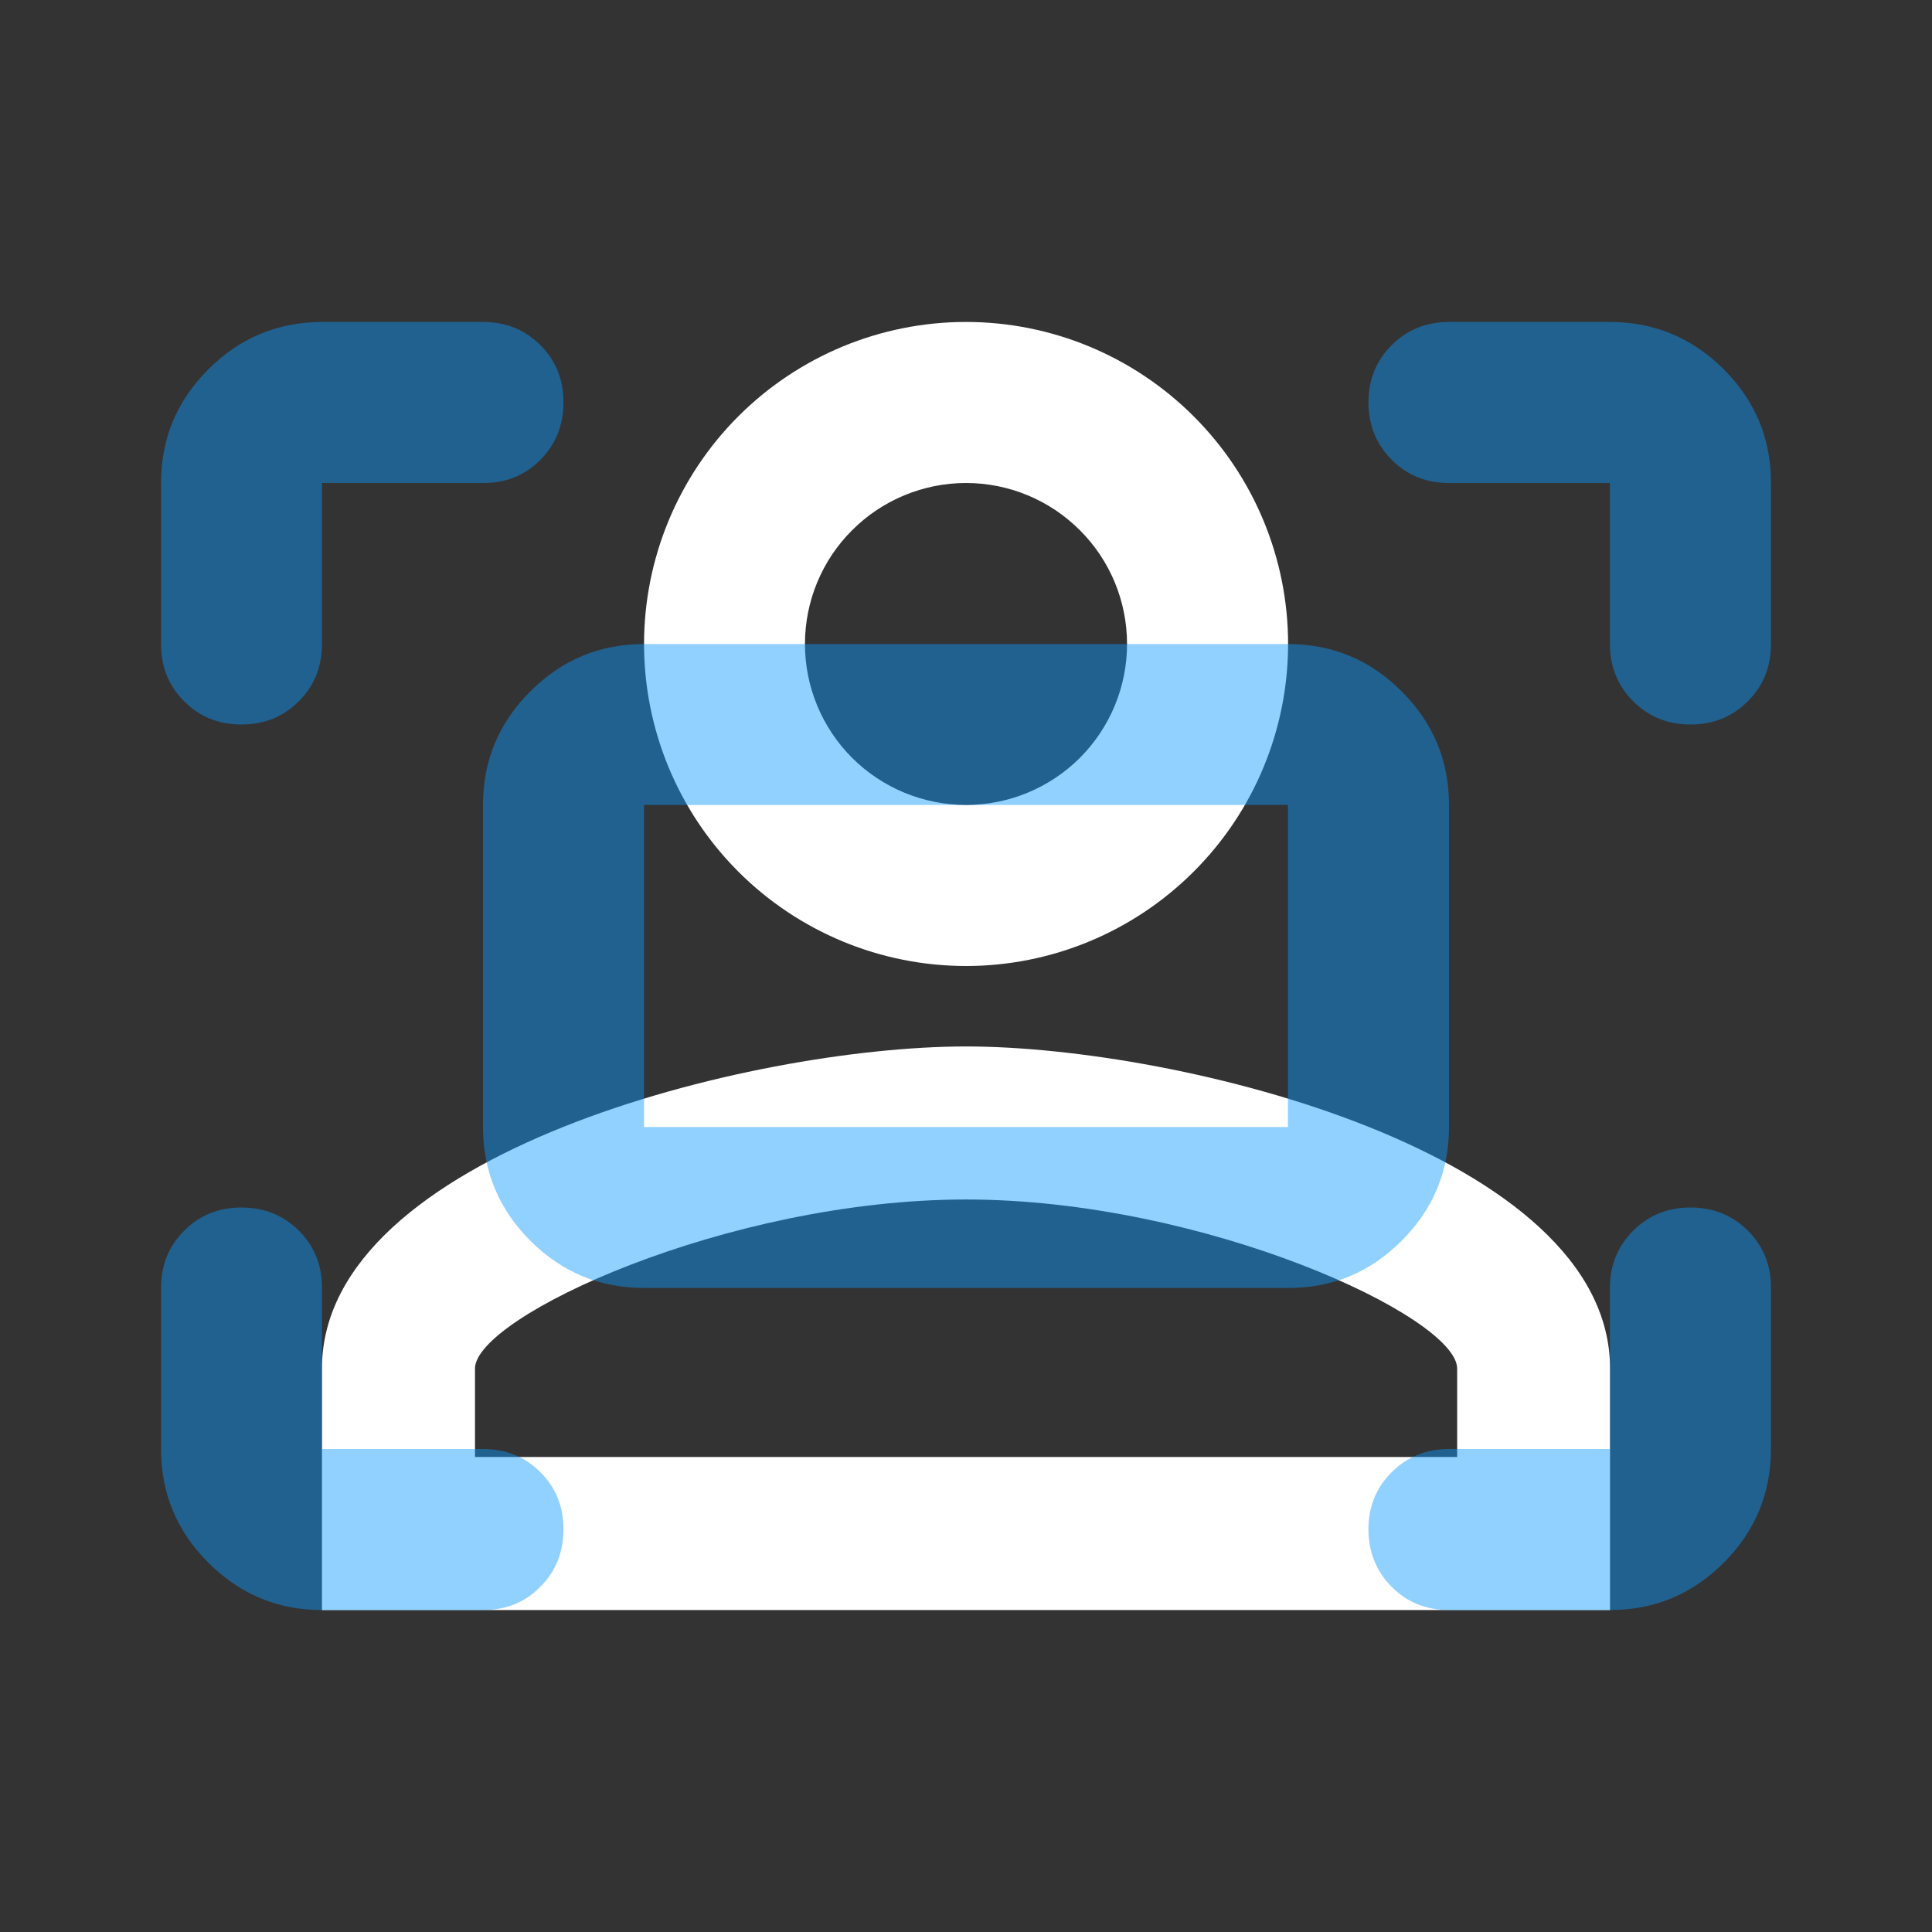 <svg width="14" height="14" viewBox="0 0 14 14" fill="none" xmlns="http://www.w3.org/2000/svg">
<rect x="0" y="0" width="14" height="14" fill="#333333" stroke="none"/>
<path d="M7 2.333C7.619 2.333 8.212 2.579 8.65 3.017C9.088 3.454 9.334 4.048 9.334 4.667C9.334 5.285 9.088 5.879 8.65 6.316C8.212 6.754 7.619 7 7 7C6.381 7 5.788 6.754 5.35 6.316C4.913 5.879 4.667 5.285 4.667 4.667C4.667 4.048 4.913 3.454 5.35 3.017C5.788 2.579 6.381 2.333 7 2.333ZM7 3.5C6.691 3.5 6.394 3.623 6.175 3.842C5.956 4.06 5.833 4.357 5.833 4.667C5.833 4.976 5.956 5.273 6.175 5.492C6.394 5.71 6.691 5.833 7 5.833C7.31 5.833 7.606 5.71 7.825 5.492C8.044 5.273 8.167 4.976 8.167 4.667C8.167 4.357 8.044 4.06 7.825 3.842C7.606 3.623 7.31 3.5 7 3.5ZM7 7.583C8.558 7.583 11.667 8.359 11.667 9.917V11.667H2.333V9.917C2.333 8.359 5.443 7.583 7 7.583ZM7 8.692C5.268 8.692 3.442 9.543 3.442 9.917V10.558H10.559V9.917C10.559 9.543 8.733 8.692 7 8.692Z" fill="white"/>
<path d="M11.666 4.667V3.5H10.5C10.335 3.5 10.196 3.444 10.085 3.332C9.973 3.22 9.917 3.081 9.916 2.917C9.916 2.752 9.972 2.613 10.085 2.501C10.197 2.389 10.335 2.333 10.5 2.333H11.666C11.987 2.333 12.262 2.448 12.491 2.676C12.719 2.905 12.834 3.179 12.833 3.5V4.667C12.833 4.832 12.777 4.971 12.665 5.082C12.553 5.194 12.415 5.25 12.25 5.25C12.085 5.25 11.947 5.194 11.835 5.082C11.723 4.97 11.666 4.832 11.666 4.667ZM1.167 4.667V3.5C1.167 3.179 1.281 2.905 1.51 2.676C1.738 2.448 2.013 2.334 2.333 2.333H3.5C3.665 2.333 3.804 2.389 3.916 2.501C4.028 2.613 4.084 2.752 4.083 2.917C4.083 3.081 4.027 3.22 3.915 3.333C3.804 3.445 3.665 3.501 3.5 3.5H2.333V4.667C2.333 4.832 2.277 4.971 2.165 5.082C2.053 5.194 1.915 5.25 1.75 5.25C1.585 5.25 1.446 5.194 1.335 5.082C1.222 4.97 1.167 4.832 1.167 4.667ZM11.666 11.667H10.5C10.335 11.667 10.196 11.611 10.085 11.499C9.973 11.387 9.917 11.248 9.916 11.083C9.916 10.918 9.972 10.78 10.085 10.668C10.197 10.556 10.335 10.5 10.5 10.5H11.666V9.333C11.666 9.168 11.723 9.03 11.835 8.918C11.947 8.806 12.085 8.75 12.25 8.75C12.415 8.75 12.553 8.806 12.666 8.918C12.778 9.03 12.834 9.169 12.833 9.333V10.5C12.833 10.821 12.719 11.095 12.491 11.324C12.262 11.553 11.988 11.667 11.666 11.667ZM2.333 11.667C2.012 11.667 1.738 11.552 1.51 11.324C1.281 11.096 1.167 10.821 1.167 10.5V9.333C1.167 9.168 1.222 9.03 1.335 8.918C1.446 8.806 1.585 8.75 1.75 8.75C1.915 8.75 2.053 8.806 2.166 8.918C2.278 9.03 2.334 9.169 2.333 9.333V10.5H3.5C3.665 10.5 3.804 10.556 3.916 10.668C4.028 10.78 4.084 10.918 4.083 11.083C4.083 11.248 4.027 11.387 3.915 11.499C3.804 11.612 3.665 11.667 3.5 11.667H2.333ZM3.5 8.167V5.833C3.5 5.512 3.614 5.238 3.843 5.01C4.072 4.781 4.346 4.667 4.667 4.667H9.333C9.654 4.667 9.929 4.781 10.157 5.01C10.386 5.238 10.5 5.513 10.5 5.833V8.167C10.5 8.487 10.386 8.762 10.157 8.991C9.929 9.22 9.654 9.334 9.333 9.333H4.667C4.346 9.333 4.071 9.219 3.843 8.991C3.615 8.763 3.5 8.488 3.5 8.167ZM4.667 8.167H9.333V5.833H4.667V8.167Z" fill="#0D99FF" fill-opacity="0.45"/>
</svg>
